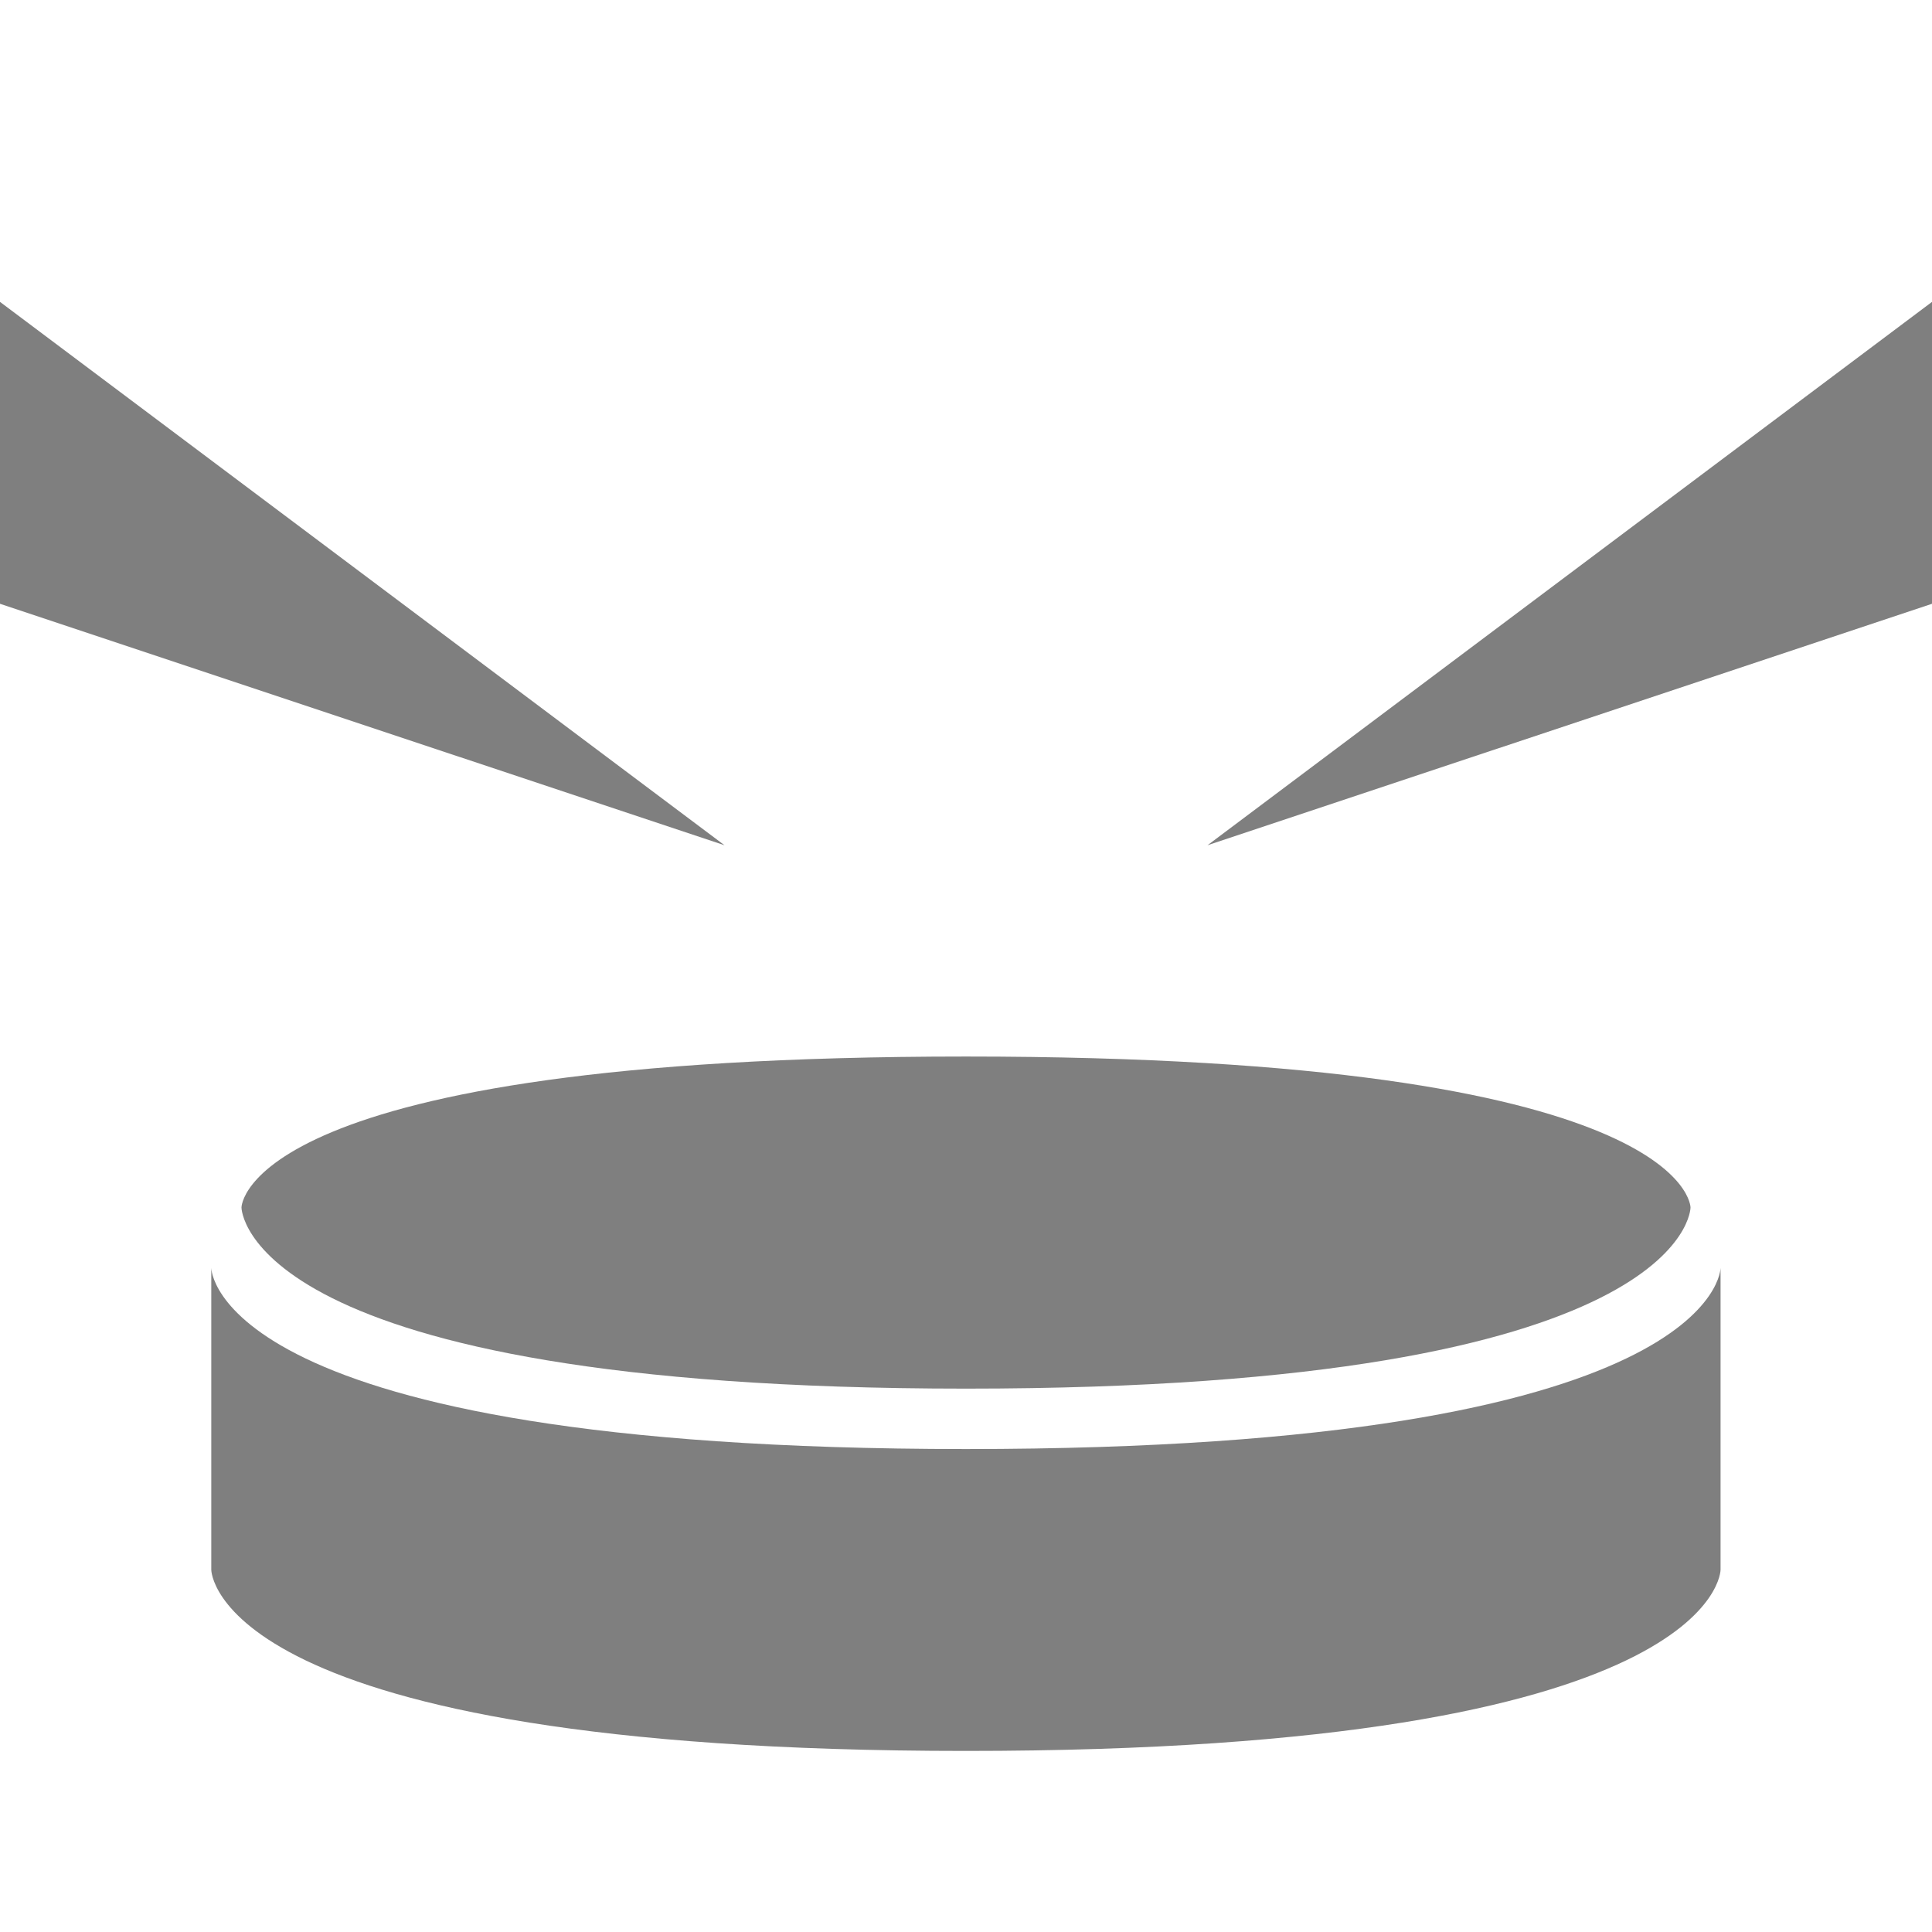 <?xml version="1.0" encoding="UTF-8" standalone="no"?>
<!-- Created with Inkscape (http://www.inkscape.org/) -->

<svg
   width="64pt"
   height="64pt"
   viewBox="0 0 22.578 22.578"
   version="1.1"
   id="svg5"
   inkscape:version="1.1.1 (3bf5ae0d25, 2021-09-20)"
   sodipodi:docname="icon_chuck_contacts_up.svg"
   xmlns:inkscape="http://www.inkscape.org/namespaces/inkscape"
   xmlns:sodipodi="http://sodipodi.sourceforge.net/DTD/sodipodi-0.dtd"
   xmlns="http://www.w3.org/2000/svg"
   xmlns:svg="http://www.w3.org/2000/svg">
  <sodipodi:namedview
     id="namedview7"
     pagecolor="#ffffff"
     bordercolor="#999999"
     borderopacity="1"
     inkscape:pageshadow="0"
     inkscape:pageopacity="0"
     inkscape:pagecheckerboard="0"
     inkscape:document-units="mm"
     showgrid="true"
     units="pt"
     inkscape:zoom="2.597548"
     inkscape:cx="51.394623"
     inkscape:cy="51.779601"
     inkscape:window-width="2400"
     inkscape:window-height="1321"
     inkscape:window-x="2391"
     inkscape:window-y="-9"
     inkscape:window-maximized="1"
     inkscape:current-layer="layer1">
    <inkscape:grid
       type="xygrid"
       id="grid824"
       units="pt"
       spacingx="0.353"
       spacingy="0.353"
       empspacing="4" />
  </sodipodi:namedview>
  <defs
     id="defs2" />
  <g
     inkscape:label="Layer 1"
     inkscape:groupmode="layer"
     id="layer1">
    <path
       style="fill:#000000;fill-opacity:0.5;stroke:none;stroke-width:0.265px;stroke-linecap:butt;stroke-linejoin:miter;stroke-opacity:1"
       d="m 22.578,3.528 -8.467,6.35 8.467,-2.822 z"
       id="path894"
       sodipodi:nodetypes="cccc" />
    <path
       style="fill:#000000;fill-opacity:0.5;stroke:none;stroke-width:0.265px;stroke-linecap:butt;stroke-linejoin:miter;stroke-opacity:1"
       d="m 0,3.528 8.467,6.35 L 0,7.056 Z"
       id="path894-8"
       sodipodi:nodetypes="cccc" />
    <path
       style="fill:#000000;fill-opacity:0.5;stroke:none;stroke-width:0.265px;stroke-linecap:butt;stroke-linejoin:miter;stroke-opacity:1"
       d="m 2.822,14.111 c 0,0 5e-7,-1.764 8.467,-1.764 8.467,0 8.467,1.764 8.467,1.764 0,0 0,2.117 -8.467,2.117 -8.467,0 -8.467,-2.117 -8.467,-2.117 z"
       id="path2977"
       sodipodi:nodetypes="czczc" />
    <path
       style="fill:#000000;fill-opacity:0.5;stroke:none;stroke-width:0.265px;stroke-linecap:butt;stroke-linejoin:miter;stroke-opacity:1"
       d="m 2.469,14.817 -5e-7,3.528 c 0,0 -3e-7,2.117 8.819,2.117 8.819,0 8.819,-2.117 8.819,-2.117 v -3.528 c 0,0 0,2.117 -8.819,2.117 -8.819,0 -8.819,-2.117 -8.819,-2.117 z"
       id="path3318"
       sodipodi:nodetypes="cczcczc" />
  </g>
</svg>
